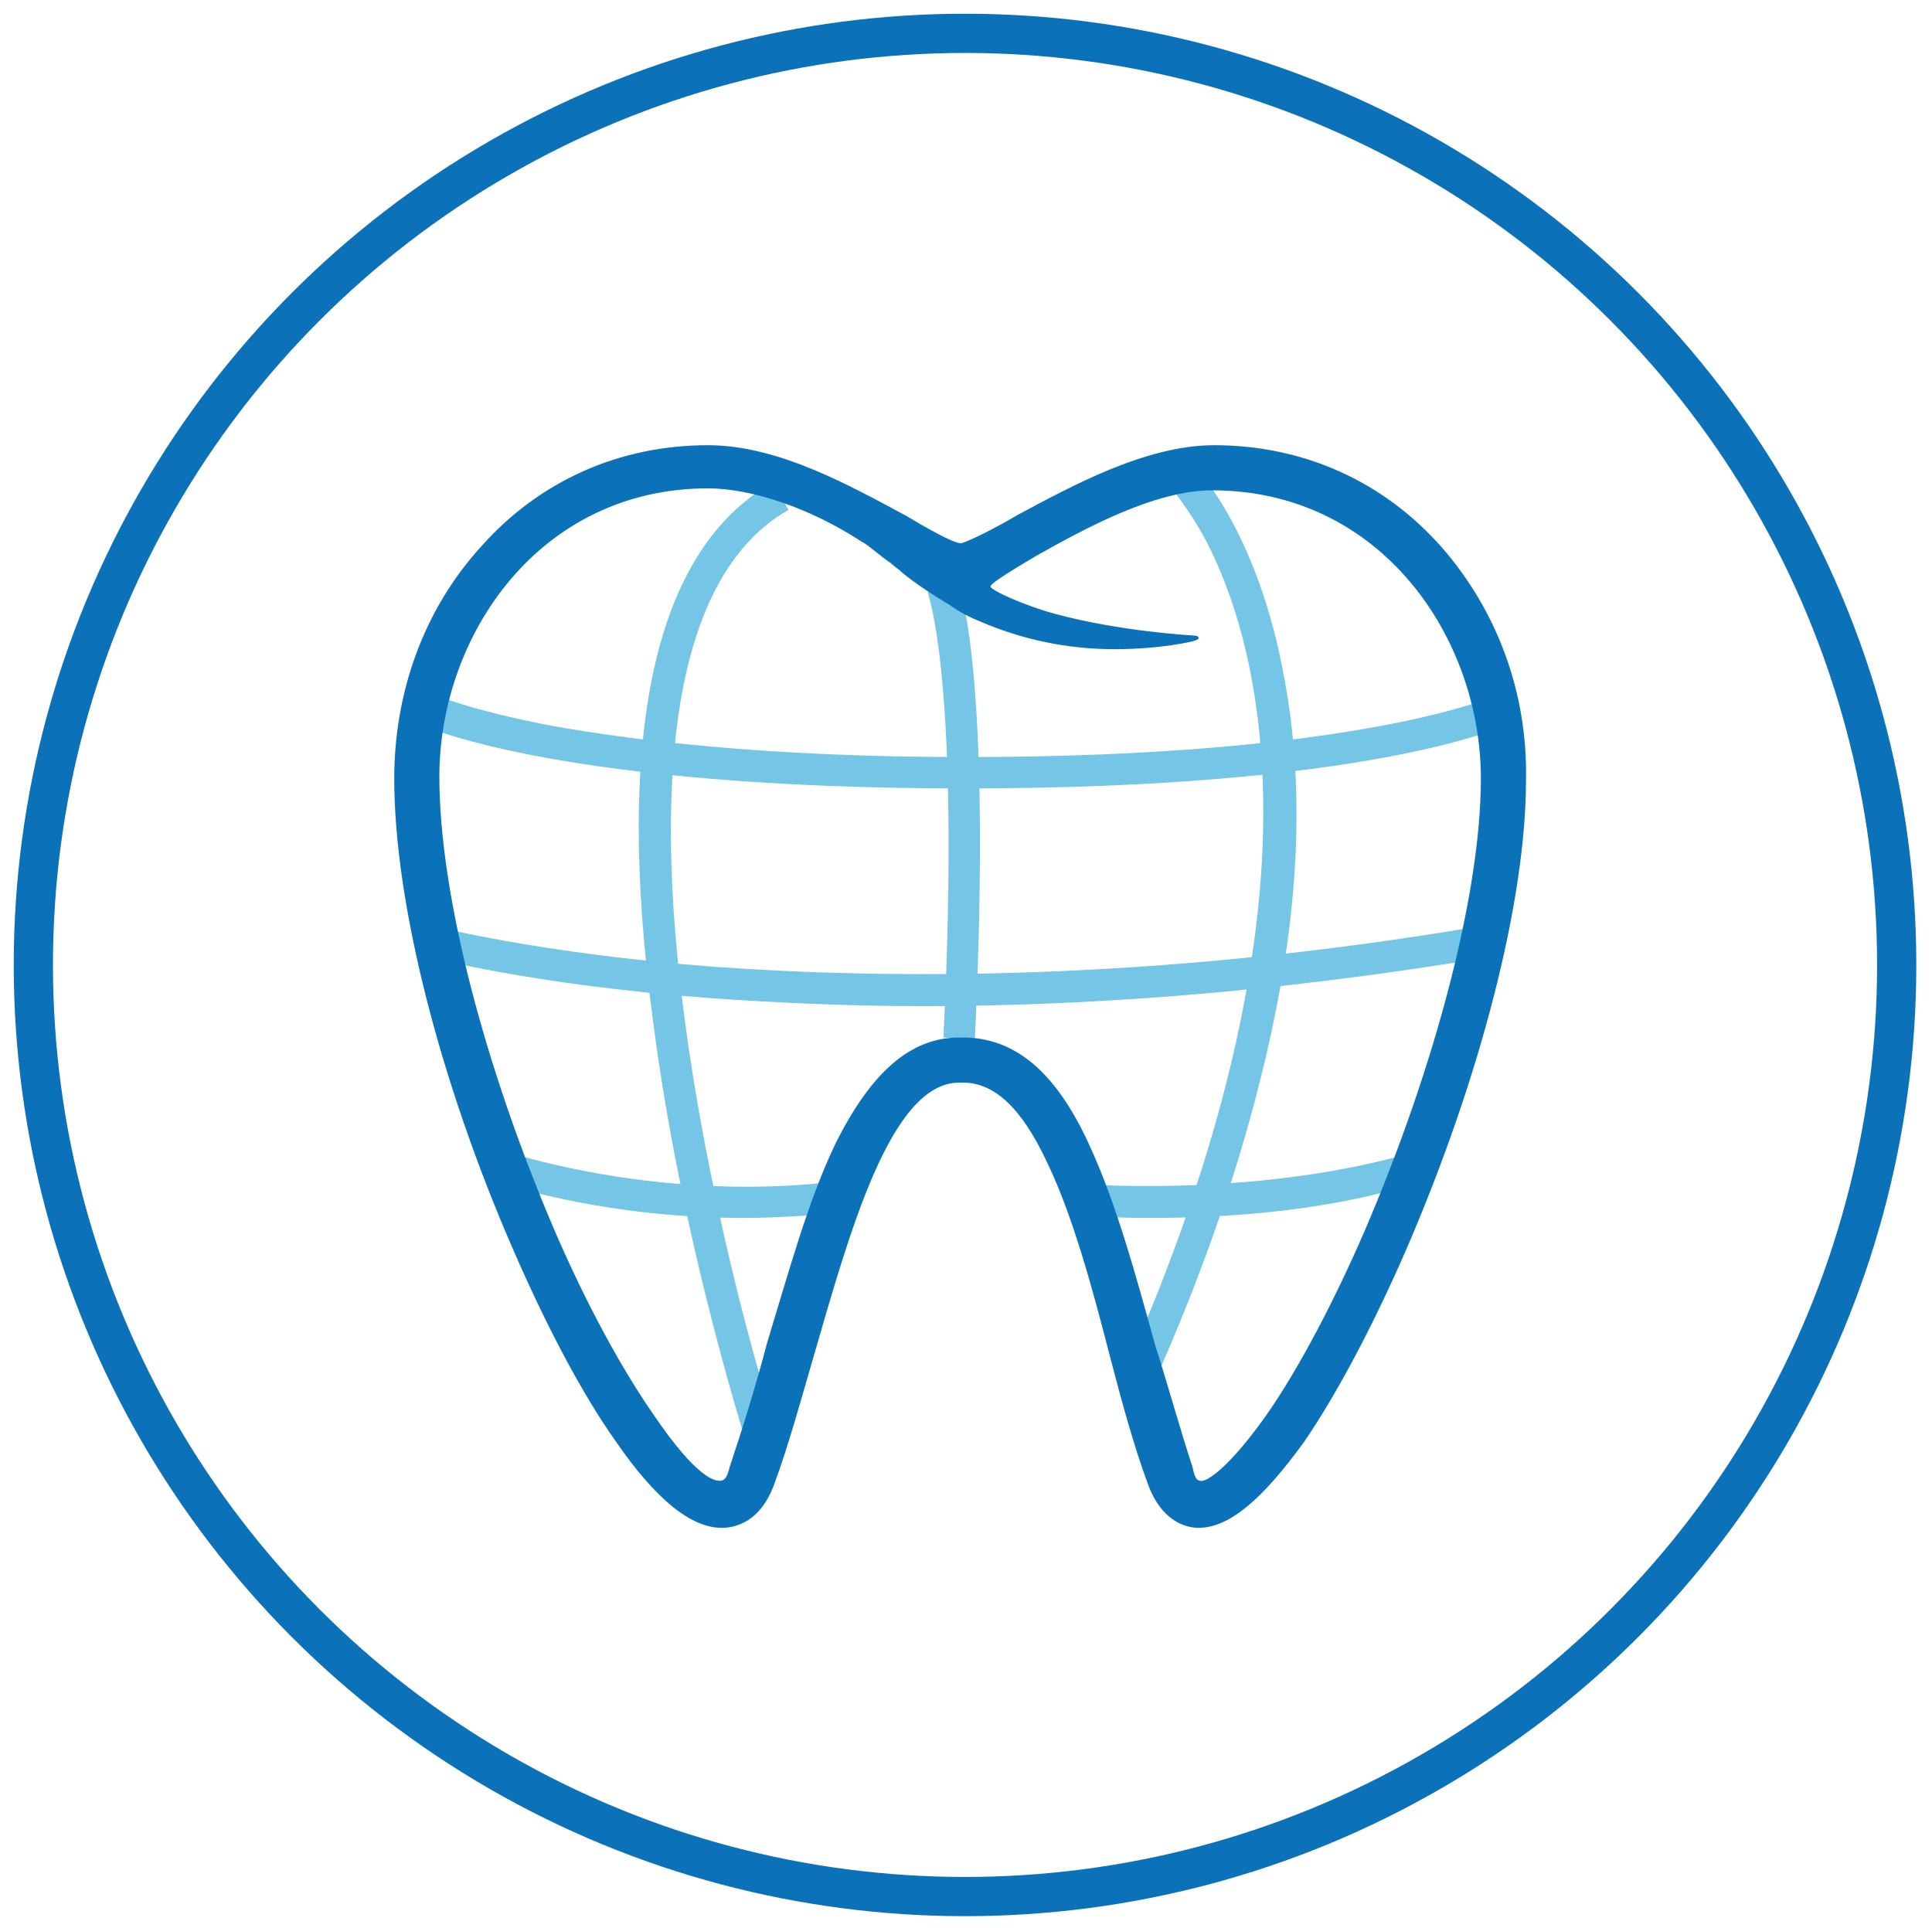<?xml version="1.0" encoding="utf-8"?>
<!-- Generator: Adobe Illustrator 21.1.0, SVG Export Plug-In . SVG Version: 6.00 Build 0)  -->
<svg version="1.1" id="Layer_1" xmlns="http://www.w3.org/2000/svg" xmlns:xlink="http://www.w3.org/1999/xlink" x="0px" y="0px"
	 viewBox="0 0 98.5 98.3" style="enable-background:new 0 0 98.5 98.3;" xml:space="preserve">
<style type="text/css">
	.st0{fill:none;stroke:#0B72BA;stroke-width:2;stroke-miterlimit:10;}
	.st1{fill:#75C5E7;}
	.st2{fill:#0B72BA;}
</style>
<circle class="st0" cx="49.2" cy="49.2" r="47.5"/>
<g>
	<g>
		<path class="st1" d="M37.9,73.1c0-0.1-3.2-10.1-4.6-21c-2-14.8,0.1-24.1,6.1-27.5l0.8,1.4c-6.7,3.8-6.6,16.2-5.3,25.9
			c1.4,10.7,4.5,20.6,4.6,20.7L37.9,73.1z"/>
	</g>
	<g>
		<path class="st1" d="M59.1,69.9l-1.5-0.6c4-9.1,8.3-22.4,6.3-34.2c-0.6-3.6-1.7-6.2-2.5-7.7c-0.9-1.6-1.6-2.4-1.6-2.4l1.2-1.1
			c0.1,0.1,3.2,3.4,4.5,10.8c0.8,4.3,0.8,9.1,0,14.3C64.5,55.3,62.4,62.4,59.1,69.9z"/>
	</g>
	<g>
		<path class="st1" d="M49.7,53l-1.6-0.1c0.9-18.3-0.8-22.6-0.8-22.7l1.5-0.6C48.9,29.8,50.6,34.1,49.7,53z"/>
	</g>
	<g>
		<path class="st1" d="M49.2,40.2c-20.4,0-27.5-3.1-27.8-3.3l0.7-1.5c0,0,1.8,0.8,6,1.6c3.9,0.7,10.7,1.6,21.1,1.6
			c20.1,0,26.9-3.1,27-3.1l0.7,1.4C76.6,37.1,69.6,40.2,49.2,40.2z"/>
	</g>
	<g>
		<path class="st1" d="M47,51.3c-4.1,0-7.7-0.2-10.7-0.4c-9.3-0.7-14.5-2.1-14.7-2.2l0.4-1.5c0.1,0,5.3,1.4,14.5,2.1
			c8.5,0.6,22.1,0.8,39.1-2.1l0.3,1.6C64.6,50.7,54.8,51.3,47,51.3z"/>
	</g>
	<g>
		<path class="st1" d="M37.9,62.1c-6.8,0-11.8-1.6-12-1.7l0.5-1.5c0.1,0,7.2,2.3,15.7,1.4l0.2,1.6C40.8,62,39.3,62.1,37.9,62.1z"/>
	</g>
	<g>
		<path class="st1" d="M58.5,62.1c-1.7,0-2.7-0.1-2.9-0.1l0.1-1.6c0.1,0,8.5,0.6,16.2-1.6l0.4,1.5C67.2,61.9,61.8,62.1,58.5,62.1z"
			/>
	</g>
	<g>
		<g>
			<path class="st2" d="M73.5,27.9c-3-3.4-7.1-5.2-11.6-5.2c-3.5,0-7.3,2.1-10.1,3.6c-1,0.6-2.4,1.3-2.8,1.4c-0.4,0-1.8-0.8-2.8-1.4
				c-2.8-1.5-6.5-3.6-10.1-3.6c-4.5,0-8.6,1.8-11.6,5.2c-2.9,3.2-4.4,7.4-4.4,11.8c0,6.3,2.3,15.4,6.1,24.1c1.7,3.9,3.5,7.3,5.2,9.7
				c2,2.9,3.8,4.4,5.4,4.4c0.7,0,2-0.3,2.7-2.3c0.7-1.9,1.3-4.1,2-6.5c1.8-6.2,3.9-13.9,7.4-13.9h0.2c1.6,0,3,1.3,4.3,4.1
				c1.3,2.7,2.3,6.4,3.2,9.9c0.6,2.3,1.2,4.5,1.9,6.4c0.7,2,2,2.3,2.6,2.3c1.6,0,3.3-1.5,5.4-4.4c1.7-2.5,3.5-5.9,5.2-9.8
				c3.8-8.8,6.1-17.8,6.1-23.9C77.9,35.3,76.3,31.1,73.5,27.9 M60.8,32.4c0,0-3.7-0.2-7-1.1c-1.5-0.4-3.3-1.2-3.3-1.4
				c0-0.2,1.9-1.3,2.4-1.6c2.5-1.4,6-3.3,8.9-3.3c8.6,0,13.7,7.5,13.7,14.7c0,5.8-2.3,14.6-5.9,23c-1.6,3.7-3.4,7.1-5,9.4
				c-1.9,2.7-3.1,3.5-3.4,3.4c-0.2,0-0.3-0.2-0.4-0.7c-0.6-1.8-1.2-4-1.9-6.2c-1-3.6-2-7.3-3.4-10.3c-1.7-3.7-3.8-5.4-6.4-5.4h-0.2
				c-2.5,0-4.5,1.8-6.3,5.4c-1.4,2.9-2.4,6.6-3.5,10.2c-0.6,2.3-1.3,4.5-1.9,6.3c-0.1,0.4-0.2,0.7-0.5,0.7c-0.2,0-1.1,0-3.4-3.4
				c-1.6-2.3-3.4-5.6-5-9.3c-3.6-8.4-5.9-17.2-5.9-23.2c0-7.2,5.1-14.7,13.7-14.7c2.2,0,5.2,1,7.8,2.7c0.4,0.2,0.9,0.7,1.5,1.1
				c0.2,0.2,0.4,0.3,0.6,0.5c0.6,0.5,1.5,1.1,2.5,1.7c0.4,0.3,1,0.6,1.5,0.8c2.1,0.9,4.4,1.4,6.8,1.4c2.4,0,4-0.4,4-0.4
				c0,0,0.4-0.1,0.3-0.2C61.1,32.4,60.8,32.4,60.8,32.4L60.8,32.4z M60.8,32.4"/>
		</g>
	</g>
</g>
</svg>

